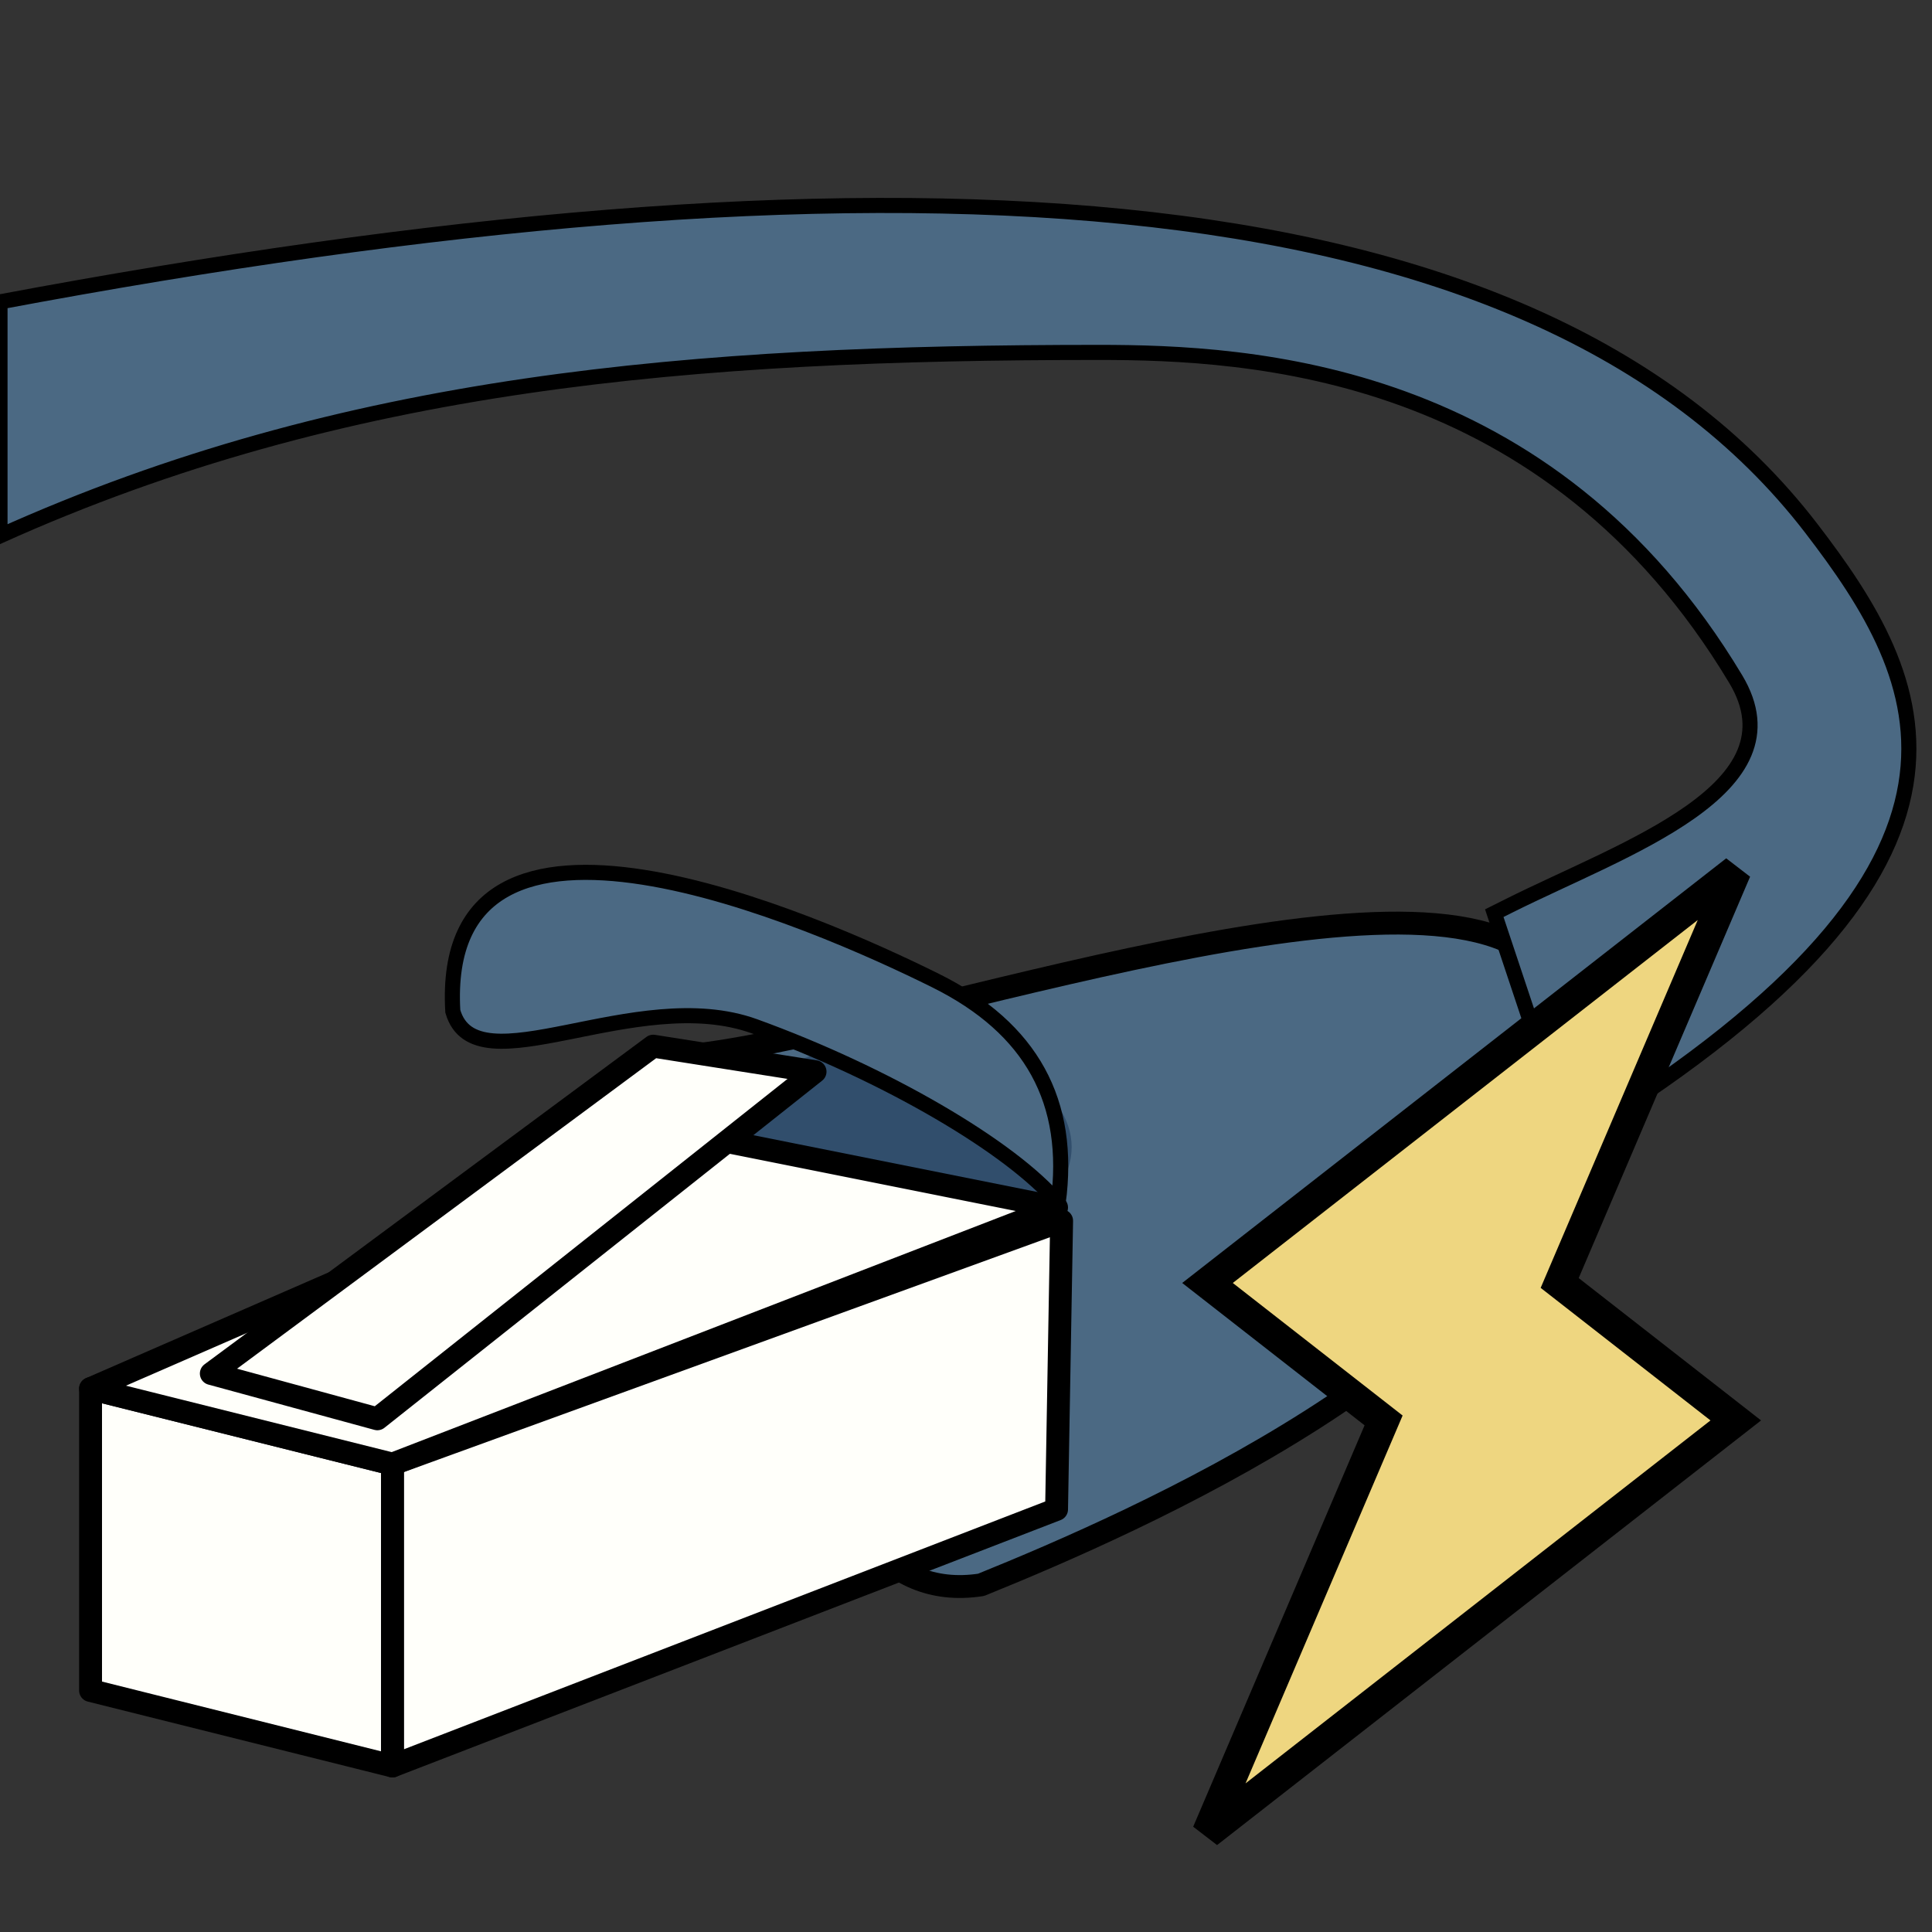 <?xml version="1.0" encoding="UTF-8" standalone="no"?>
<svg
   xmlns:dc="http://purl.org/dc/elements/1.1/"
   xmlns:cc="http://creativecommons.org/ns#"
   xmlns:rdf="http://www.w3.org/1999/02/22-rdf-syntax-ns#"
   xmlns:svg="http://www.w3.org/2000/svg"
   xmlns="http://www.w3.org/2000/svg"
   xmlns:sodipodi="http://sodipodi.sourceforge.net/DTD/sodipodi-0.dtd"
   xmlns:inkscape="http://www.inkscape.org/namespaces/inkscape"
   width="128.0px"
   height="128.0px"
   viewBox="0 0 128.0 128.0"
   version="1.1"
   id="SVGRoot"
   sodipodi:docname="hotwire.svg"
   inkscape:version="1.0.2 (e86c870879, 2021-01-15)">
  <rect x="0" y="0" width="128.0" height="128.0" fill="#333333" stroke="none"/>
  <defs
     id="defs833" />
  <sodipodi:namedview
     id="base"
     pagecolor="#ffffff"
     bordercolor="#666666"
     borderopacity="1.0"
     inkscape:pageopacity="0.0"
     inkscape:pageshadow="2"
     inkscape:zoom="4.0000001"
     inkscape:cx="129.95768"
     inkscape:cy="55.674004"
     inkscape:document-units="px"
     inkscape:current-layer="layer1"
     inkscape:document-rotation="0"
     showgrid="true"
     inkscape:window-width="1920"
     inkscape:window-height="1037"
     inkscape:window-x="0"
     inkscape:window-y="0"
     inkscape:window-maximized="1">
    <inkscape:grid
       type="xygrid"
       id="grid1403" />
  </sodipodi:namedview>
  <g
     inkscape:label="Layer 1"
     inkscape:groupmode="layer"
     id="layer1">
    <path
       id="rect850"
       style="fill:#4b6983;fill-opacity:1;stroke:#000000;stroke-width:1.516;stroke-linecap:round;stroke-linejoin:round"
       d="m 101.665,63.461 2.445,11.748 C 100,90 75.362,100.801 65,105 52,107 51.667,81.667 45,70 58.145,68.925 92.902,56.01 101.665,63.461 Z"
       sodipodi:nodetypes="ccccc" />
    <path
       id="rect840"
       style="fill:#fffffa;fill-opacity:1;stroke:#000000;stroke-width:1.516;stroke-linecap:round;stroke-linejoin:round;stroke-miterlimit:4;stroke-dasharray:none;stroke-opacity:1"
       transform="rotate(-20.797)"
       d="m -10.134,99.911 47.169,0.674 -7.101,17.753 -47.169,0.27 z"
       sodipodi:nodetypes="ccccc" />
    <path
       id="rect843"
       style="fill:#fffffa;fill-opacity:1;stroke:#000000;stroke-width:1.516;stroke-linecap:round;stroke-linejoin:round;stroke-miterlimit:4;stroke-dasharray:none;stroke-opacity:1"
       d="m 6,92 20,5 v 20 L 6,112 Z"
       sodipodi:nodetypes="ccccc" />
    <ellipse
       style="fill:#314e6c;stroke:none;stroke-width:1.516;stroke-linecap:round;stroke-linejoin:round;fill-opacity:1"
       id="path848"
       cx="59.5"
       cy="76"
       rx="11.5"
       ry="7" />
    <path
       id="rect846"
       style="fill:#fffffa;fill-opacity:1;stroke:#000000;stroke-width:1.516;stroke-linecap:round;stroke-linejoin:round;stroke-miterlimit:4;stroke-dasharray:none;stroke-opacity:1"
       d="M 6,92 45,75 70,80 26,97 Z"
       sodipodi:nodetypes="ccccc" />
    <path
       id="path862"
       style="fill:#4b6983;fill-opacity:1;stroke:#000000;stroke-width:1px;stroke-linecap:butt;stroke-linejoin:miter;stroke-opacity:1"
       d="M 0,20 V 35.5 C 22.808,25.237 45.805,23.348 72.8,23.348 c 10,0 29.807,0.982 42.2,21.652 4.371,7.29 -7.401,11.2 -15,15 l -1,0.5 5,15 1,-0.5 C 133.998,56.972 127.709,45.035 120,35 101.303,10.663 57.204,9.265 0,20"
       sodipodi:nodetypes="ccsssccssc" />
    <path
       id="rect849"
       style="fill:#fffffa;fill-opacity:1;stroke:#000000;stroke-width:1.516;stroke-linecap:round;stroke-linejoin:round;stroke-miterlimit:4;stroke-dasharray:none;stroke-opacity:1"
       d="M 43.276,69.31 54,71 25,94 14,91 Z"
       sodipodi:nodetypes="ccccc" />
    <path
       style="fill:#4b6983;fill-opacity:1;stroke:#000000;stroke-width:1px;stroke-linecap:butt;stroke-linejoin:miter;stroke-opacity:1"
       d="M 61.982,64.965 C 54,61 29,50 30,67 c 1.501,5.231 12.105,-1.862 20,1 8.668,3.142 17,8 20.107,11.697 C 71,73 68.358,68.132 61.982,64.965 Z"
       id="path853"
       sodipodi:nodetypes="scscs" />
    <path
       style="fill:#eed680;fill-opacity:1;stroke:#000000;stroke-width:2.062px;stroke-linecap:butt;stroke-linejoin:miter;stroke-opacity:1"
       d="M 115,57.679 80,85 91.667,94.107 80,121.429 115,94.107 103.333,85 Z"
       id="path852"
       sodipodi:nodetypes="ccccccc" />
  </g>
</svg>
